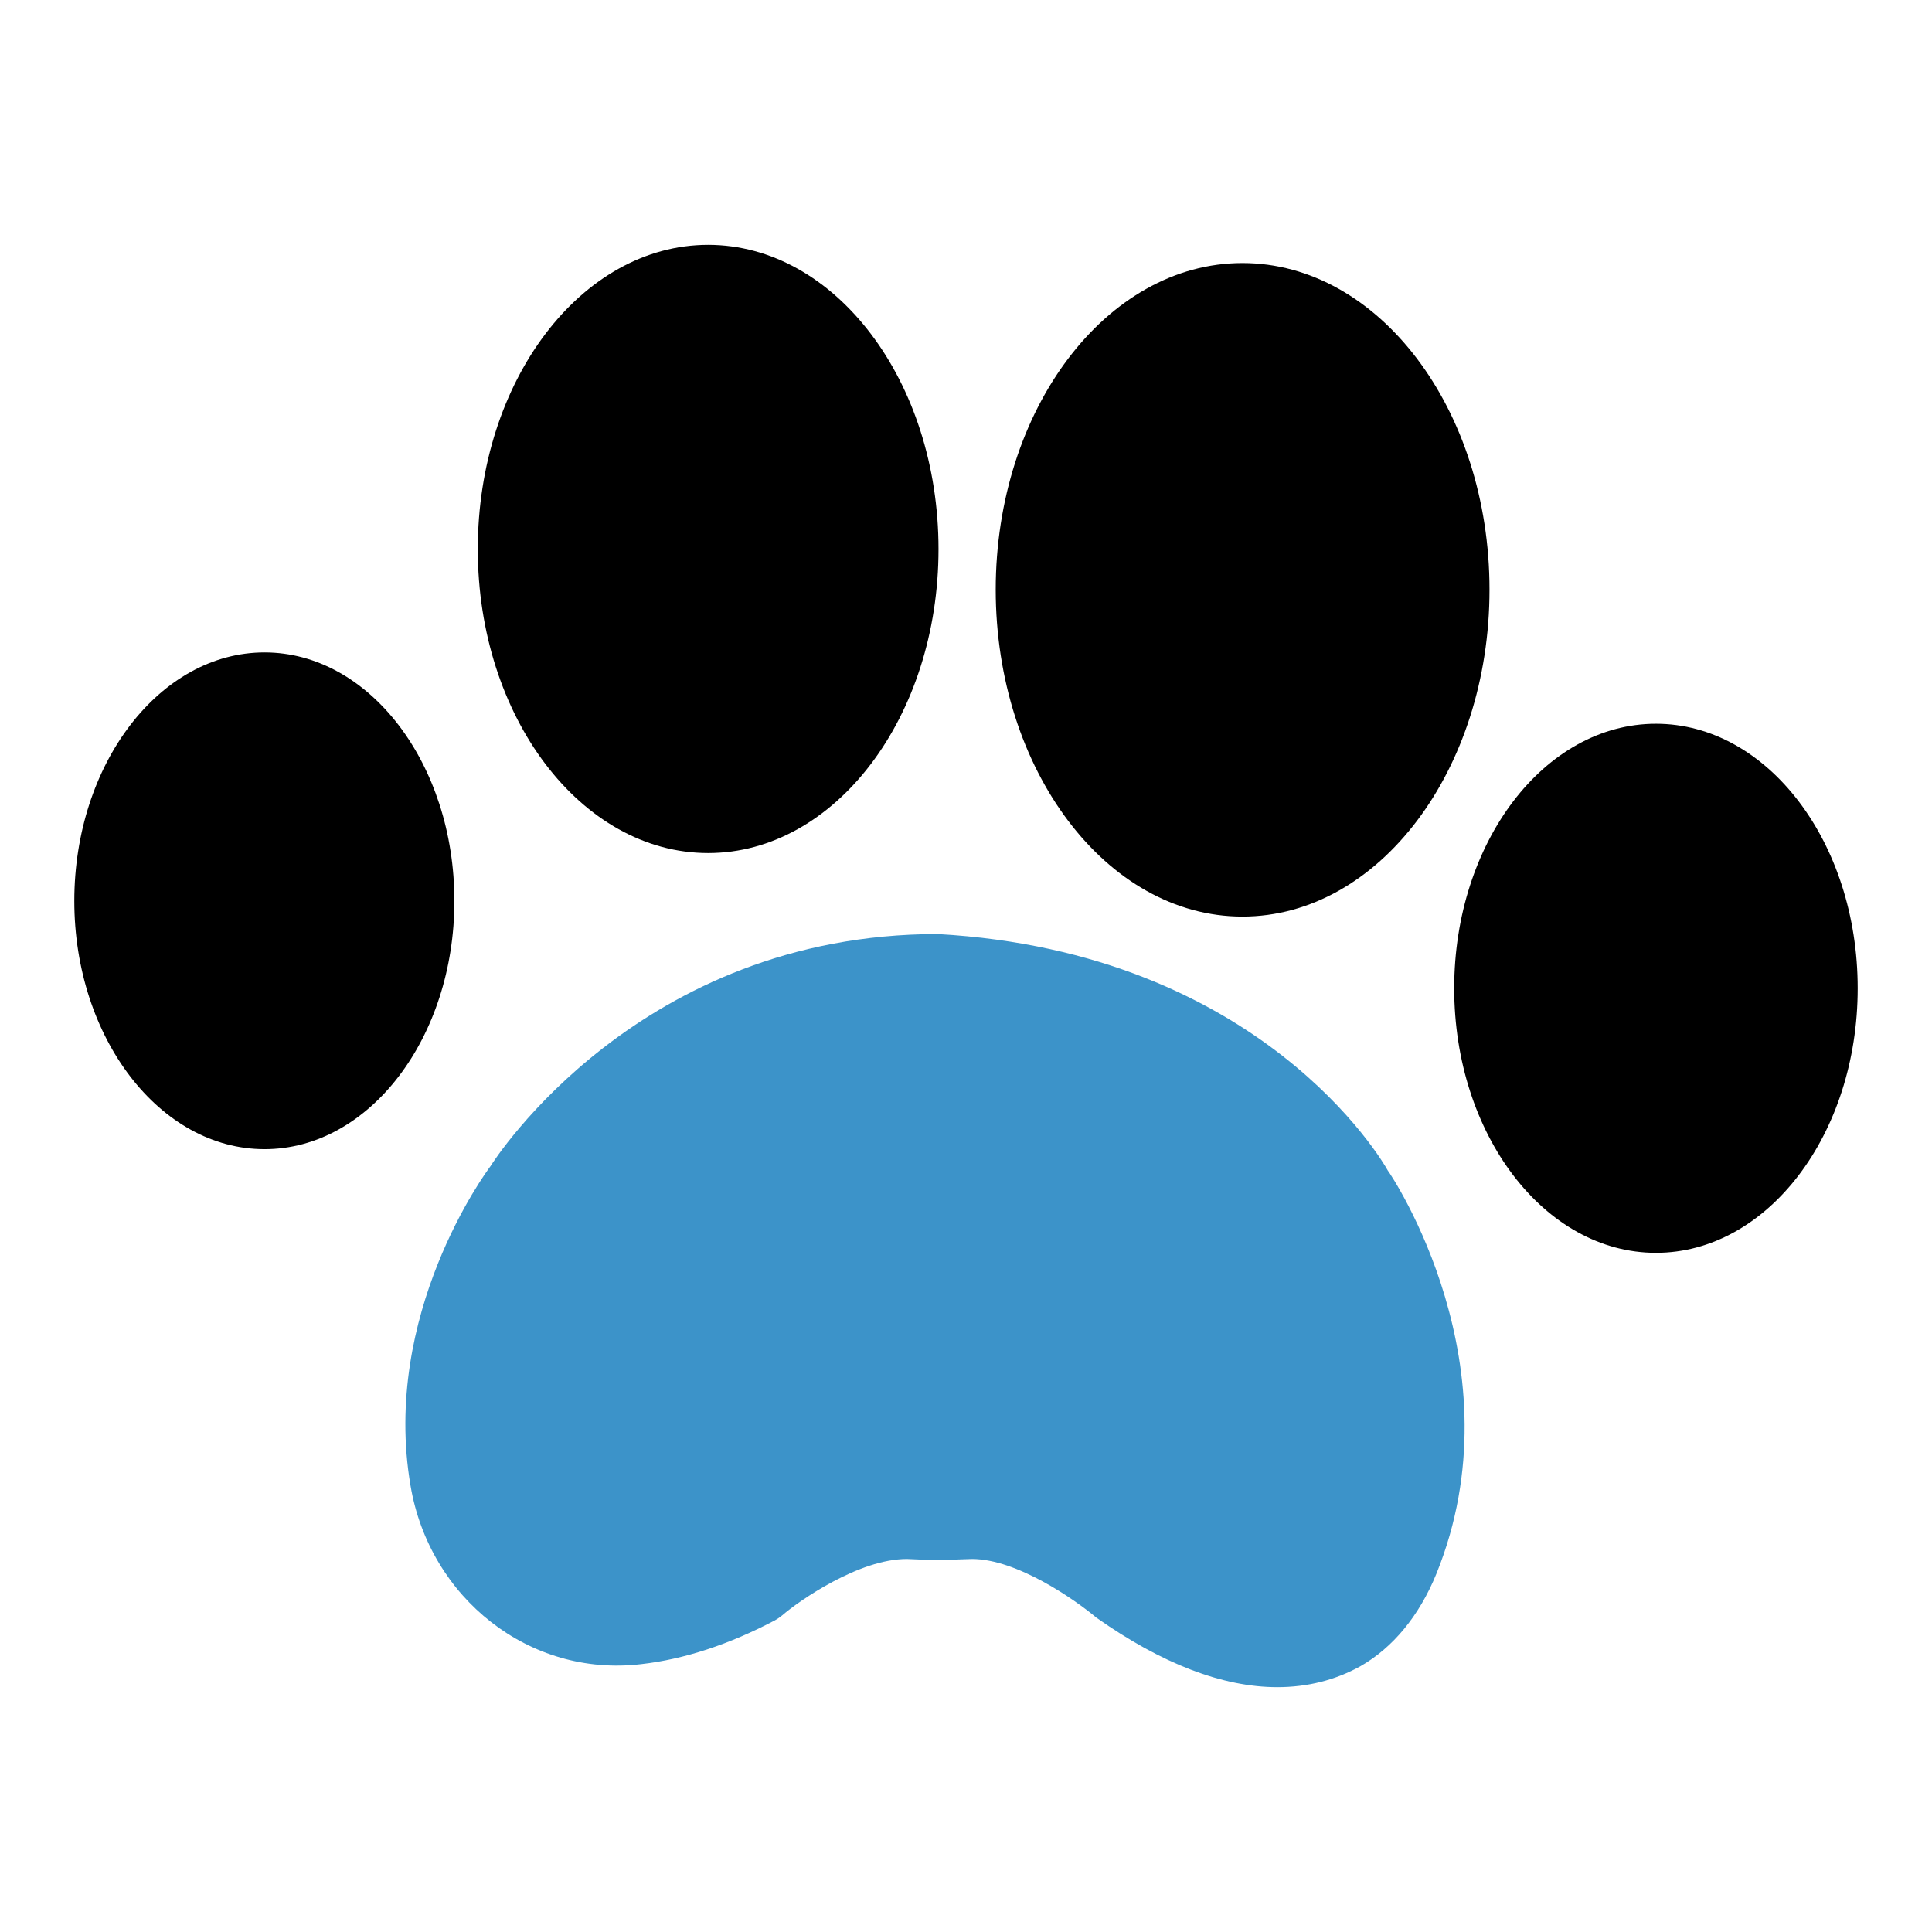 <svg xmlns="http://www.w3.org/2000/svg" id="Layer_1" x="0" y="0" version="1.1" viewBox="0 0 52 52" xml:space="preserve"><path fill="#3c93c9" d="M38.66 42.36c-.46 1.13-1.17 1.99-2.05 2.49-.67.37-1.42.56-2.23.56-1.47 0-3.11-.63-4.87-1.87-.57-.48-2.14-1.58-3.35-1.58-.73.03-1.19.03-1.75 0-.65 0-1.37.28-1.99.61-.62.33-1.14.71-1.37.91-.06.05-.12.09-.19.13-1.23.65-2.45 1.05-3.6 1.18-3.01.36-5.7-1.78-6.21-4.8-.79-4.62 2.03-8.44 2.15-8.6.12-.19 4-6.25 12.04-6.25 8.71.49 11.98 6.12 12.11 6.36.11.14 3.56 5.3 1.31 10.86z"/><path d="M33.44 24.67c3.67 0 6.65-3.95 6.65-8.8 0-4.85-2.98-8.79-6.65-8.79-3.66 0-6.64 3.94-6.64 8.79s2.98 8.8 6.64 8.8zM19.06 22.96c3.42 0 6.2-3.67 6.2-8.18 0-4.52-2.78-8.19-6.2-8.19-3.42 0-6.2 3.67-6.2 8.19 0 4.51 2.78 8.18 6.2 8.18zM7.12 17.56c-2.82 0-5.12 3-5.12 6.69 0 3.68 2.3 6.68 5.12 6.68s5.11-3 5.11-6.68c0-3.69-2.29-6.69-5.11-6.69z"/><ellipse cx="44.57" cy="26.6" rx="5.43" ry="7.12"/></svg>